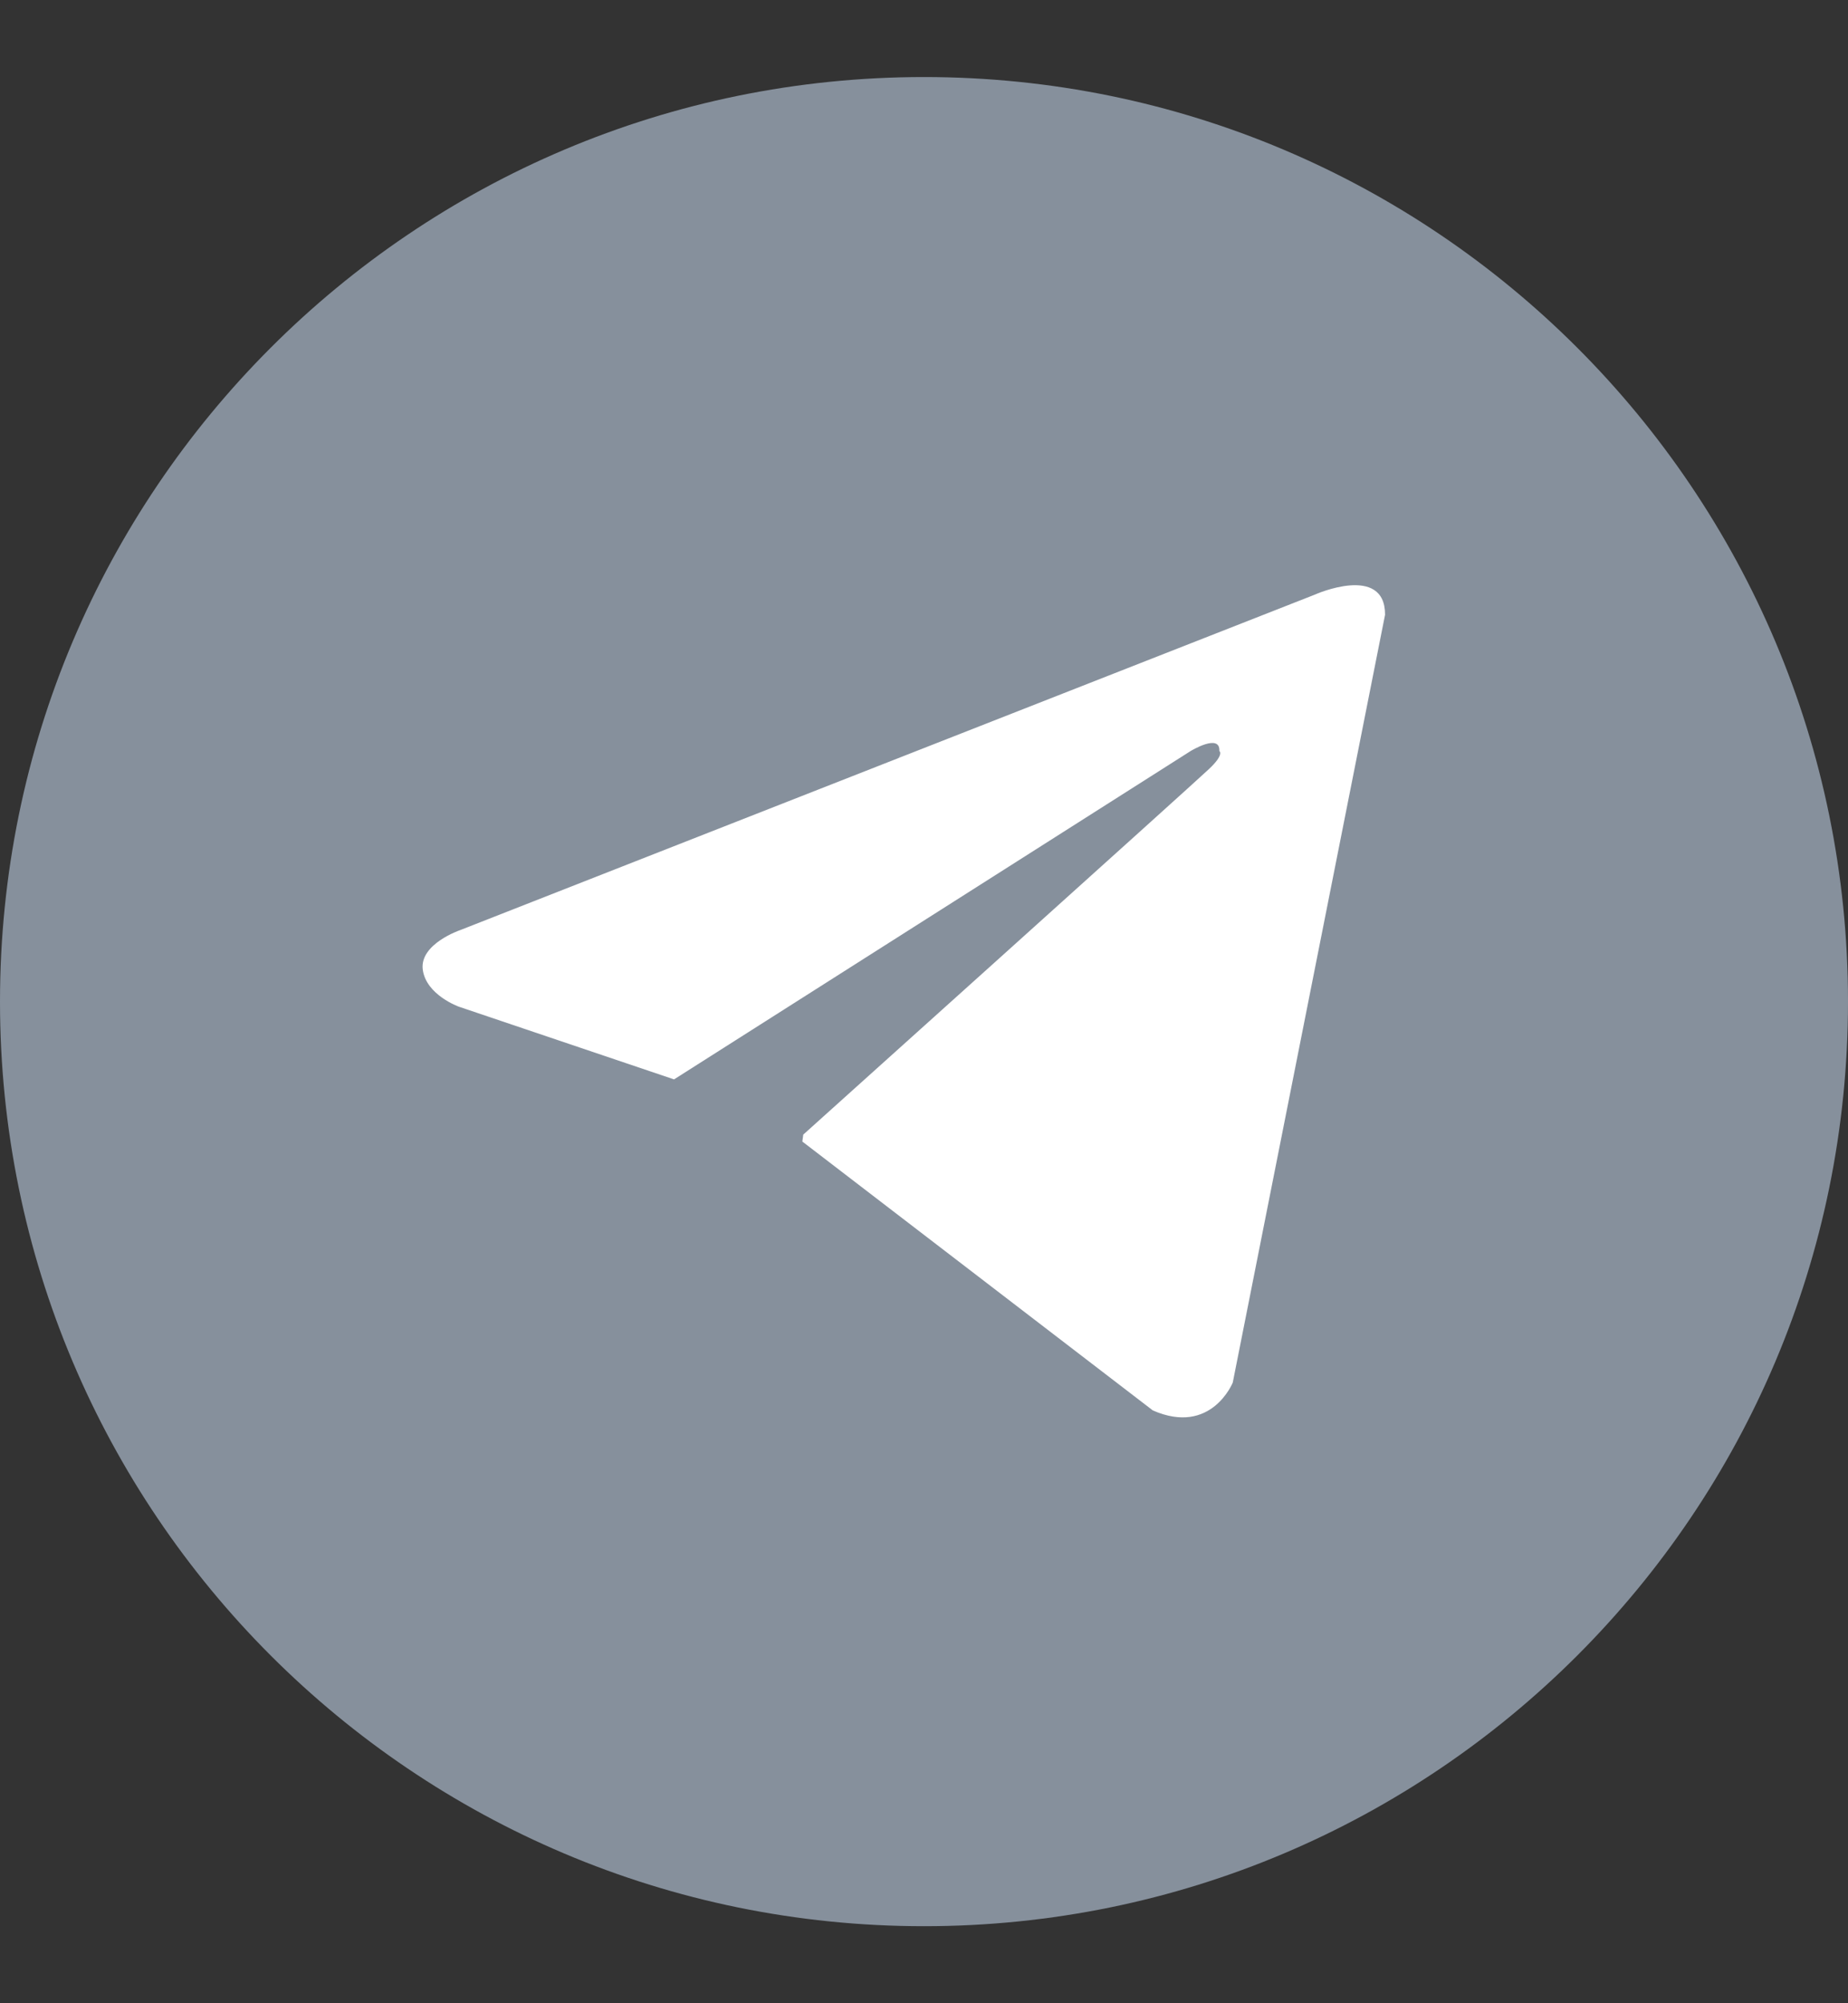 <svg width="12" height="13" viewBox="0 0 12 13" fill="none" xmlns="http://www.w3.org/2000/svg">
<rect x="0" y="0" width="12" height="13" fill="#333333" stroke="none"/>
<path d="M0 6.5C0 3.186 2.686 0.5 6 0.5C9.314 0.5 12 3.186 12 6.5C12 9.814 9.314 12.5 6 12.5C2.686 12.5 0 9.814 0 6.5Z" fill="#86909C"/>
<path d="M8.005 8.972L8.994 3.989C8.994 3.657 8.538 3.858 8.54 3.858L2.988 6.036C2.988 6.036 2.725 6.125 2.745 6.291C2.766 6.457 2.98 6.533 2.98 6.533L4.375 7.004L4.378 7.005C4.378 7.005 4.378 7.004 4.378 7.004L7.731 4.874C7.731 4.874 7.924 4.756 7.918 4.874C7.918 4.874 7.953 4.895 7.849 4.992C7.746 5.09 5.216 7.363 5.216 7.363L5.21 7.408L7.486 9.153C7.866 9.319 8.005 8.972 8.005 8.972Z" fill="white"/>
</svg>
